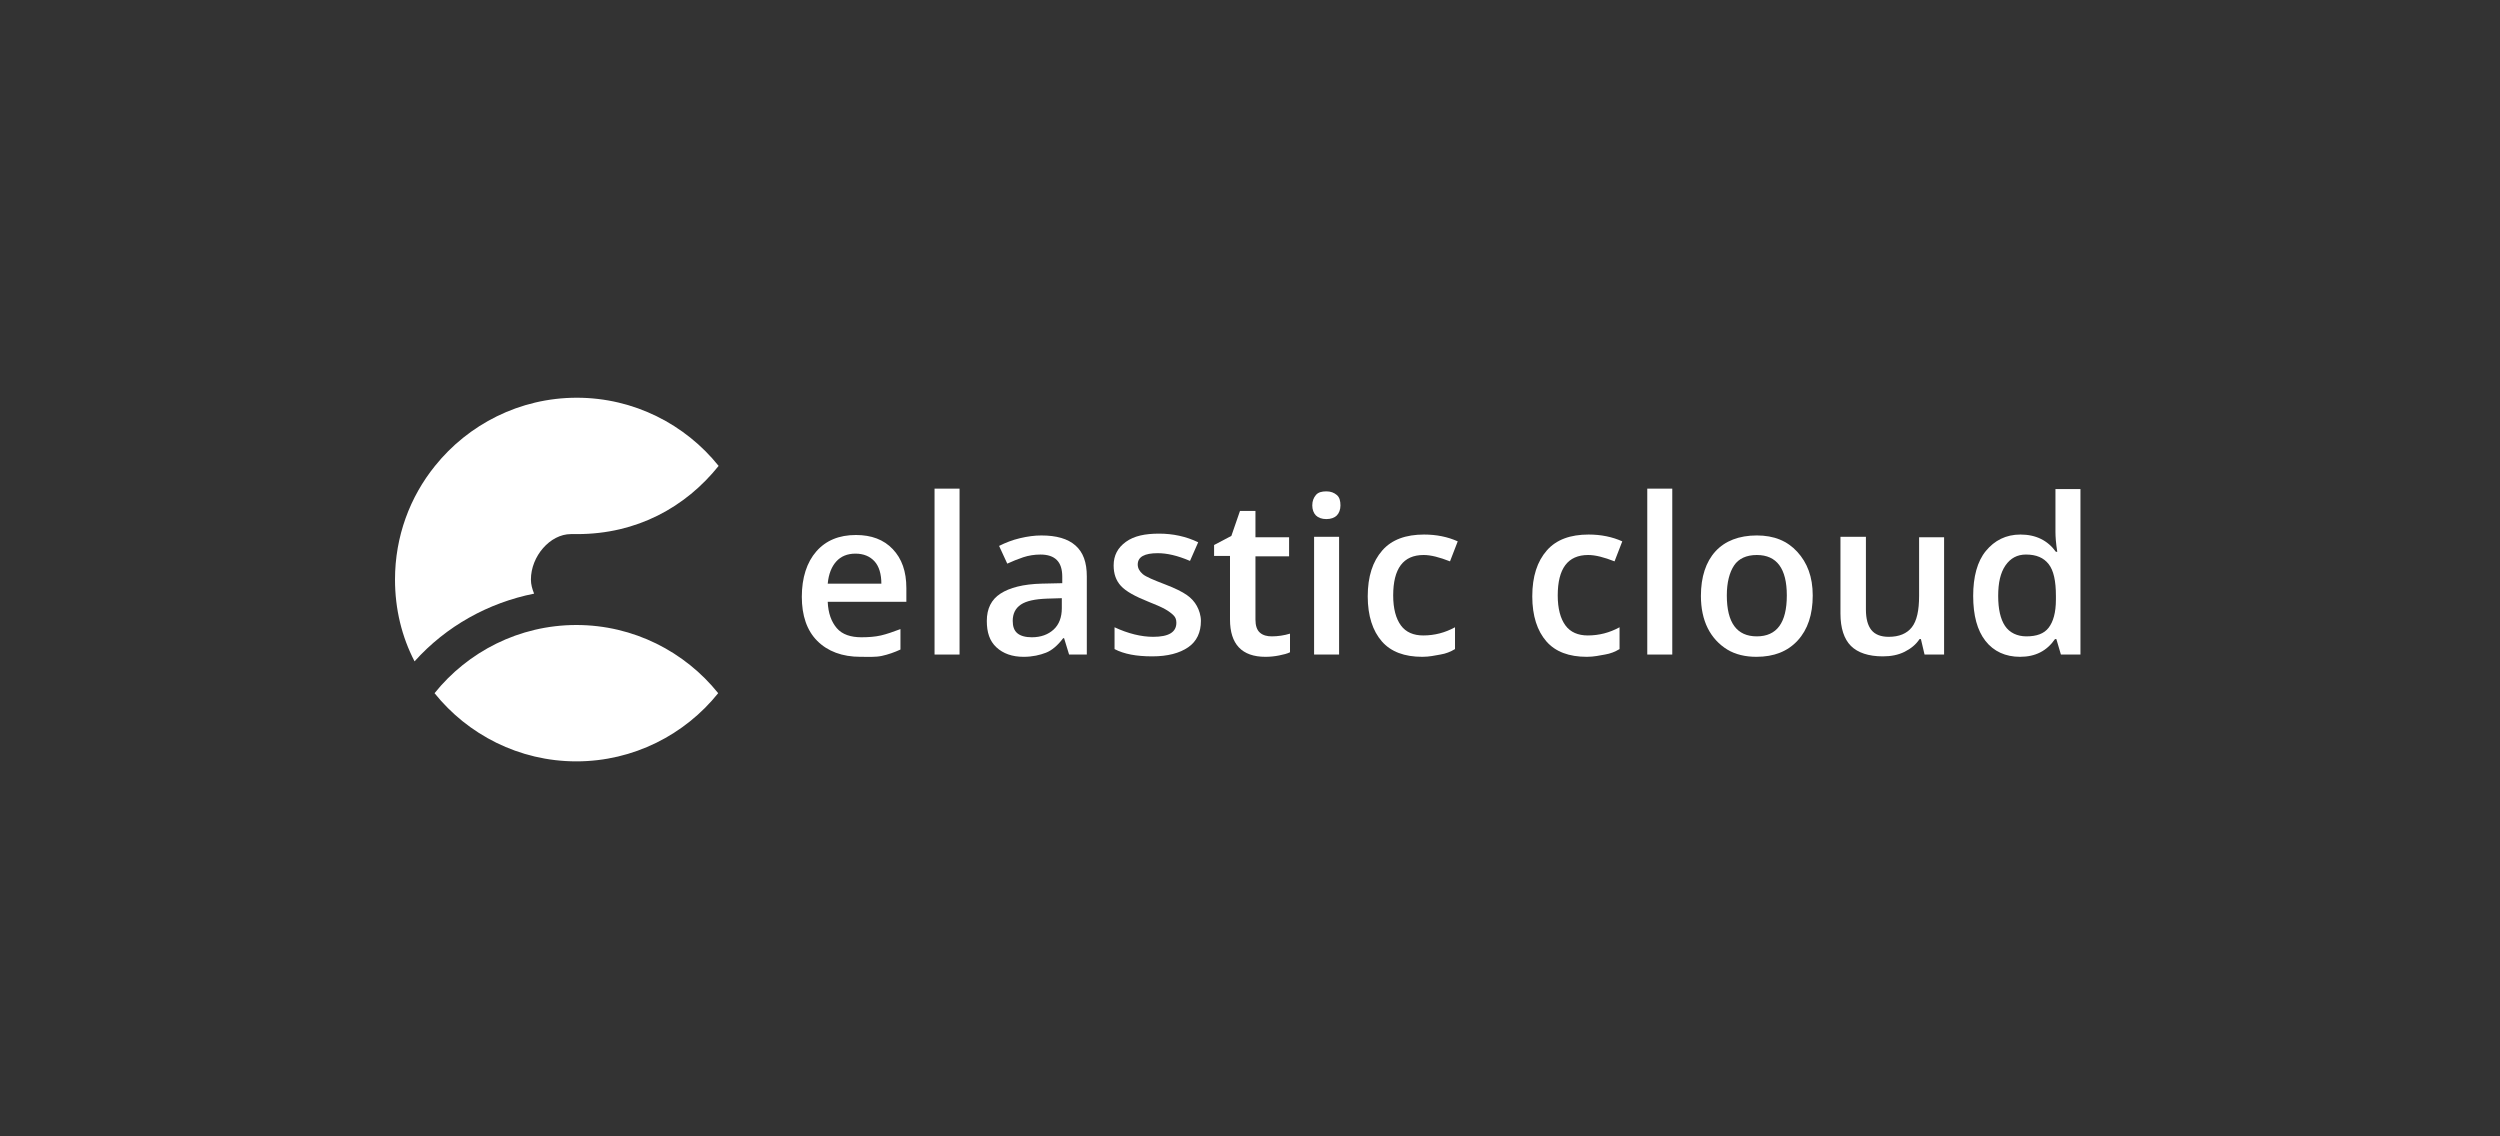 <?xml version="1.0" encoding="utf-8"?>
<!-- Generator: Adobe Illustrator 21.1.0, SVG Export Plug-In . SVG Version: 6.00 Build 0)  -->
<svg version="1.1" id="Layer_1" xmlns="http://www.w3.org/2000/svg" xmlns:xlink="http://www.w3.org/1999/xlink" x="0px" y="0px"
	 viewBox="0 0 550 250" style="enable-background:new 0 0 550 250;" xml:space="preserve">
<rect x="0" y="0" width="550" height="250" fill="#333333" stroke="none"/>
<style type="text/css">
	.st0{fill:none;}
	.st1{enable-background:new    ;}
	.st2{fill:#FFFFFF;}
</style>
<rect x="174" y="107.5" class="st0" width="293" height="41"/>
<g class="st1">
	<path class="st2" d="M189.3,144.5c-4,0-7.2-1.2-9.5-3.5s-3.4-5.6-3.4-9.7c0-4.2,1.1-7.6,3.2-10s5-3.6,8.7-3.6c3.4,0,6.1,1,8.1,3.1
		s3,4.9,3,8.6v3h-17.3c0.1,2.5,0.8,4.4,2,5.8s3.1,2,5.4,2c1.5,0,3-0.1,4.3-0.4s2.7-0.8,4.3-1.4v4.5c-1.3,0.6-2.7,1.1-4.1,1.4
		S191,144.5,189.3,144.5z M188.2,121.8c-1.8,0-3.2,0.6-4.2,1.7s-1.7,2.7-1.9,4.9h11.8c0-2.1-0.5-3.8-1.5-4.9S190,121.8,188.2,121.8z
		"/>
	<path class="st2" d="M211.1,144h-5.5v-36.5h5.5V144z"/>
	<path class="st2" d="M235.2,144l-1.1-3.6h-0.2c-1.2,1.6-2.5,2.7-3.8,3.2s-2.9,0.9-4.9,0.9c-2.5,0-4.5-0.7-6-2.1s-2.1-3.3-2.1-5.8
		c0-2.7,1-4.7,3-6s5-2.1,9.1-2.2l4.5-0.1v-1.4c0-1.7-0.4-2.9-1.2-3.7s-2-1.2-3.6-1.2c-1.3,0-2.6,0.2-3.8,0.6s-2.4,0.9-3.5,1.4
		l-1.8-3.9c1.4-0.7,2.9-1.3,4.6-1.7s3.2-0.6,4.7-0.6c3.3,0,5.8,0.7,7.5,2.2s2.5,3.7,2.5,6.8V144H235.2z M227,140.2
		c2,0,3.6-0.6,4.8-1.7s1.8-2.7,1.8-4.7v-2.2l-3.3,0.1c-2.6,0.1-4.5,0.5-5.7,1.3s-1.8,2-1.8,3.6c0,1.2,0.3,2.1,1,2.7
		S225.6,140.2,227,140.2z"/>
	<path class="st2" d="M264.2,136.6c0,2.5-0.9,4.5-2.8,5.8s-4.5,2-7.9,2c-3.5,0-6.2-0.5-8.3-1.6v-4.8c3,1.4,5.9,2.1,8.5,2.1
		c3.4,0,5.1-1,5.1-3.1c0-0.7-0.2-1.2-0.6-1.6s-1-0.9-1.9-1.4s-2.1-1-3.6-1.6c-3-1.2-5-2.3-6.1-3.5c-1.1-1.2-1.6-2.7-1.6-4.5
		c0-2.2,0.9-3.9,2.7-5.2s4.2-1.8,7.3-1.8c3,0,5.9,0.6,8.6,1.9l-1.8,4.1c-2.8-1.2-5.1-1.7-7.1-1.7c-2.9,0-4.4,0.8-4.4,2.5
		c0,0.8,0.4,1.5,1.1,2.1s2.4,1.3,5,2.3c2.1,0.8,3.7,1.6,4.7,2.3s1.7,1.5,2.2,2.4S264.2,135.4,264.2,136.6z"/>
	<path class="st2" d="M279.8,140c1.3,0,2.7-0.2,4-0.6v4.1c-0.6,0.3-1.4,0.5-2.4,0.7s-2,0.3-3,0.3c-5.2,0-7.8-2.8-7.8-8.2v-14h-3.5
		v-2.4l3.8-2l1.9-5.5h3.4v5.8h7.4v4.2h-7.4v13.9c0,1.3,0.3,2.3,1,2.9S278.8,140,279.8,140z"/>
	<path class="st2" d="M288.7,111.2c0-1,0.3-1.7,0.8-2.3s1.3-0.8,2.3-0.8c1,0,1.7,0.3,2.3,0.8s0.8,1.3,0.8,2.3c0,0.9-0.3,1.7-0.8,2.2
		s-1.3,0.8-2.3,0.8c-1,0-1.8-0.3-2.3-0.8S288.7,112.1,288.7,111.2z M294.6,144h-5.5v-25.9h5.5V144z"/>
	<path class="st2" d="M312.9,144.5c-3.9,0-6.9-1.1-8.9-3.4s-3.1-5.6-3.1-9.9c0-4.4,1.1-7.7,3.2-10.1s5.2-3.5,9.2-3.5
		c2.7,0,5.2,0.5,7.4,1.5l-1.7,4.4c-2.3-0.9-4.2-1.4-5.8-1.4c-4.5,0-6.7,3-6.7,8.9c0,2.9,0.6,5.1,1.7,6.6s2.8,2.2,4.9,2.2
		c2.5,0,4.8-0.6,7-1.8v4.8c-1,0.6-2,1-3.2,1.2S314.5,144.5,312.9,144.5z"/>
	<path class="st2" d="M349.1,144.5c-3.9,0-6.9-1.1-8.9-3.4s-3.1-5.6-3.1-9.9c0-4.4,1.1-7.7,3.2-10.1s5.2-3.5,9.2-3.5
		c2.7,0,5.2,0.5,7.4,1.5l-1.7,4.4c-2.3-0.9-4.2-1.4-5.8-1.4c-4.5,0-6.7,3-6.7,8.9c0,2.9,0.6,5.1,1.7,6.6s2.8,2.2,4.9,2.2
		c2.5,0,4.8-0.6,7-1.8v4.8c-1,0.6-2,1-3.2,1.2S350.7,144.5,349.1,144.5z"/>
	<path class="st2" d="M367.9,144h-5.5v-36.5h5.5V144z"/>
	<path class="st2" d="M398.8,131c0,4.2-1.1,7.5-3.3,9.9s-5.2,3.6-9.1,3.6c-2.4,0-4.6-0.5-6.4-1.6s-3.3-2.7-4.3-4.7s-1.5-4.4-1.5-7.1
		c0-4.2,1.1-7.5,3.2-9.8s5.2-3.5,9.1-3.5c3.8,0,6.7,1.2,8.9,3.6S398.8,126.9,398.8,131z M379.9,131c0,6,2.2,9,6.6,9
		c4.4,0,6.6-3,6.6-9c0-5.9-2.2-8.9-6.6-8.9c-2.3,0-4,0.8-5,2.3S379.9,128.1,379.9,131z"/>
	<path class="st2" d="M423.4,144l-0.8-3.4h-0.3c-0.8,1.2-1.9,2.1-3.3,2.8s-3,1-4.8,1c-3.1,0-5.5-0.8-7-2.3s-2.3-3.9-2.3-7.1v-16.9
		h5.6v16c0,2,0.4,3.5,1.2,4.5s2.1,1.5,3.8,1.5c2.3,0,4-0.7,5.1-2.1s1.6-3.7,1.6-6.9v-12.9h5.5V144H423.4z"/>
	<path class="st2" d="M444.4,144.5c-3.2,0-5.8-1.2-7.6-3.5s-2.7-5.6-2.7-9.9c0-4.2,0.9-7.6,2.8-9.9s4.4-3.6,7.6-3.6
		c3.4,0,6,1.3,7.8,3.8h0.3c-0.3-1.9-0.4-3.3-0.4-4.4v-9.4h5.5V144h-4.3l-1-3.4h-0.3C450.3,143.2,447.8,144.5,444.4,144.5z
		 M445.8,140c2.3,0,3.9-0.6,4.9-1.9s1.6-3.3,1.6-6.2v-0.8c0-3.3-0.5-5.6-1.6-7s-2.7-2.1-5-2.1c-1.9,0-3.4,0.8-4.5,2.4
		s-1.6,3.8-1.6,6.7c0,2.9,0.5,5.1,1.5,6.6S443.8,140,445.8,140z"/>
</g>
<path id="Cloud_1_" class="st2" d="M158,152.5c-7.3,9.1-18.6,15-31.2,15s-23.9-5.9-31.2-15c7.3-9.1,18.6-15,31.2-15
	S150.7,143.4,158,152.5z M116.8,127.5c0-5.1,4.2-10,8.8-10c0,0,1.3,0,1.4,0c13.1,0,23.8-5.9,31.1-15c-7.3-9.1-18.6-15-31.2-15
	s-23.9,5.9-31.2,15l0,0c-5.5,6.8-8.8,15.5-8.8,25c0,6.5,1.5,12.6,4.3,18c7-7.8,16.3-12.9,26.3-14.9
	C117.1,129.6,116.8,128.6,116.8,127.5z"/>
</svg>
